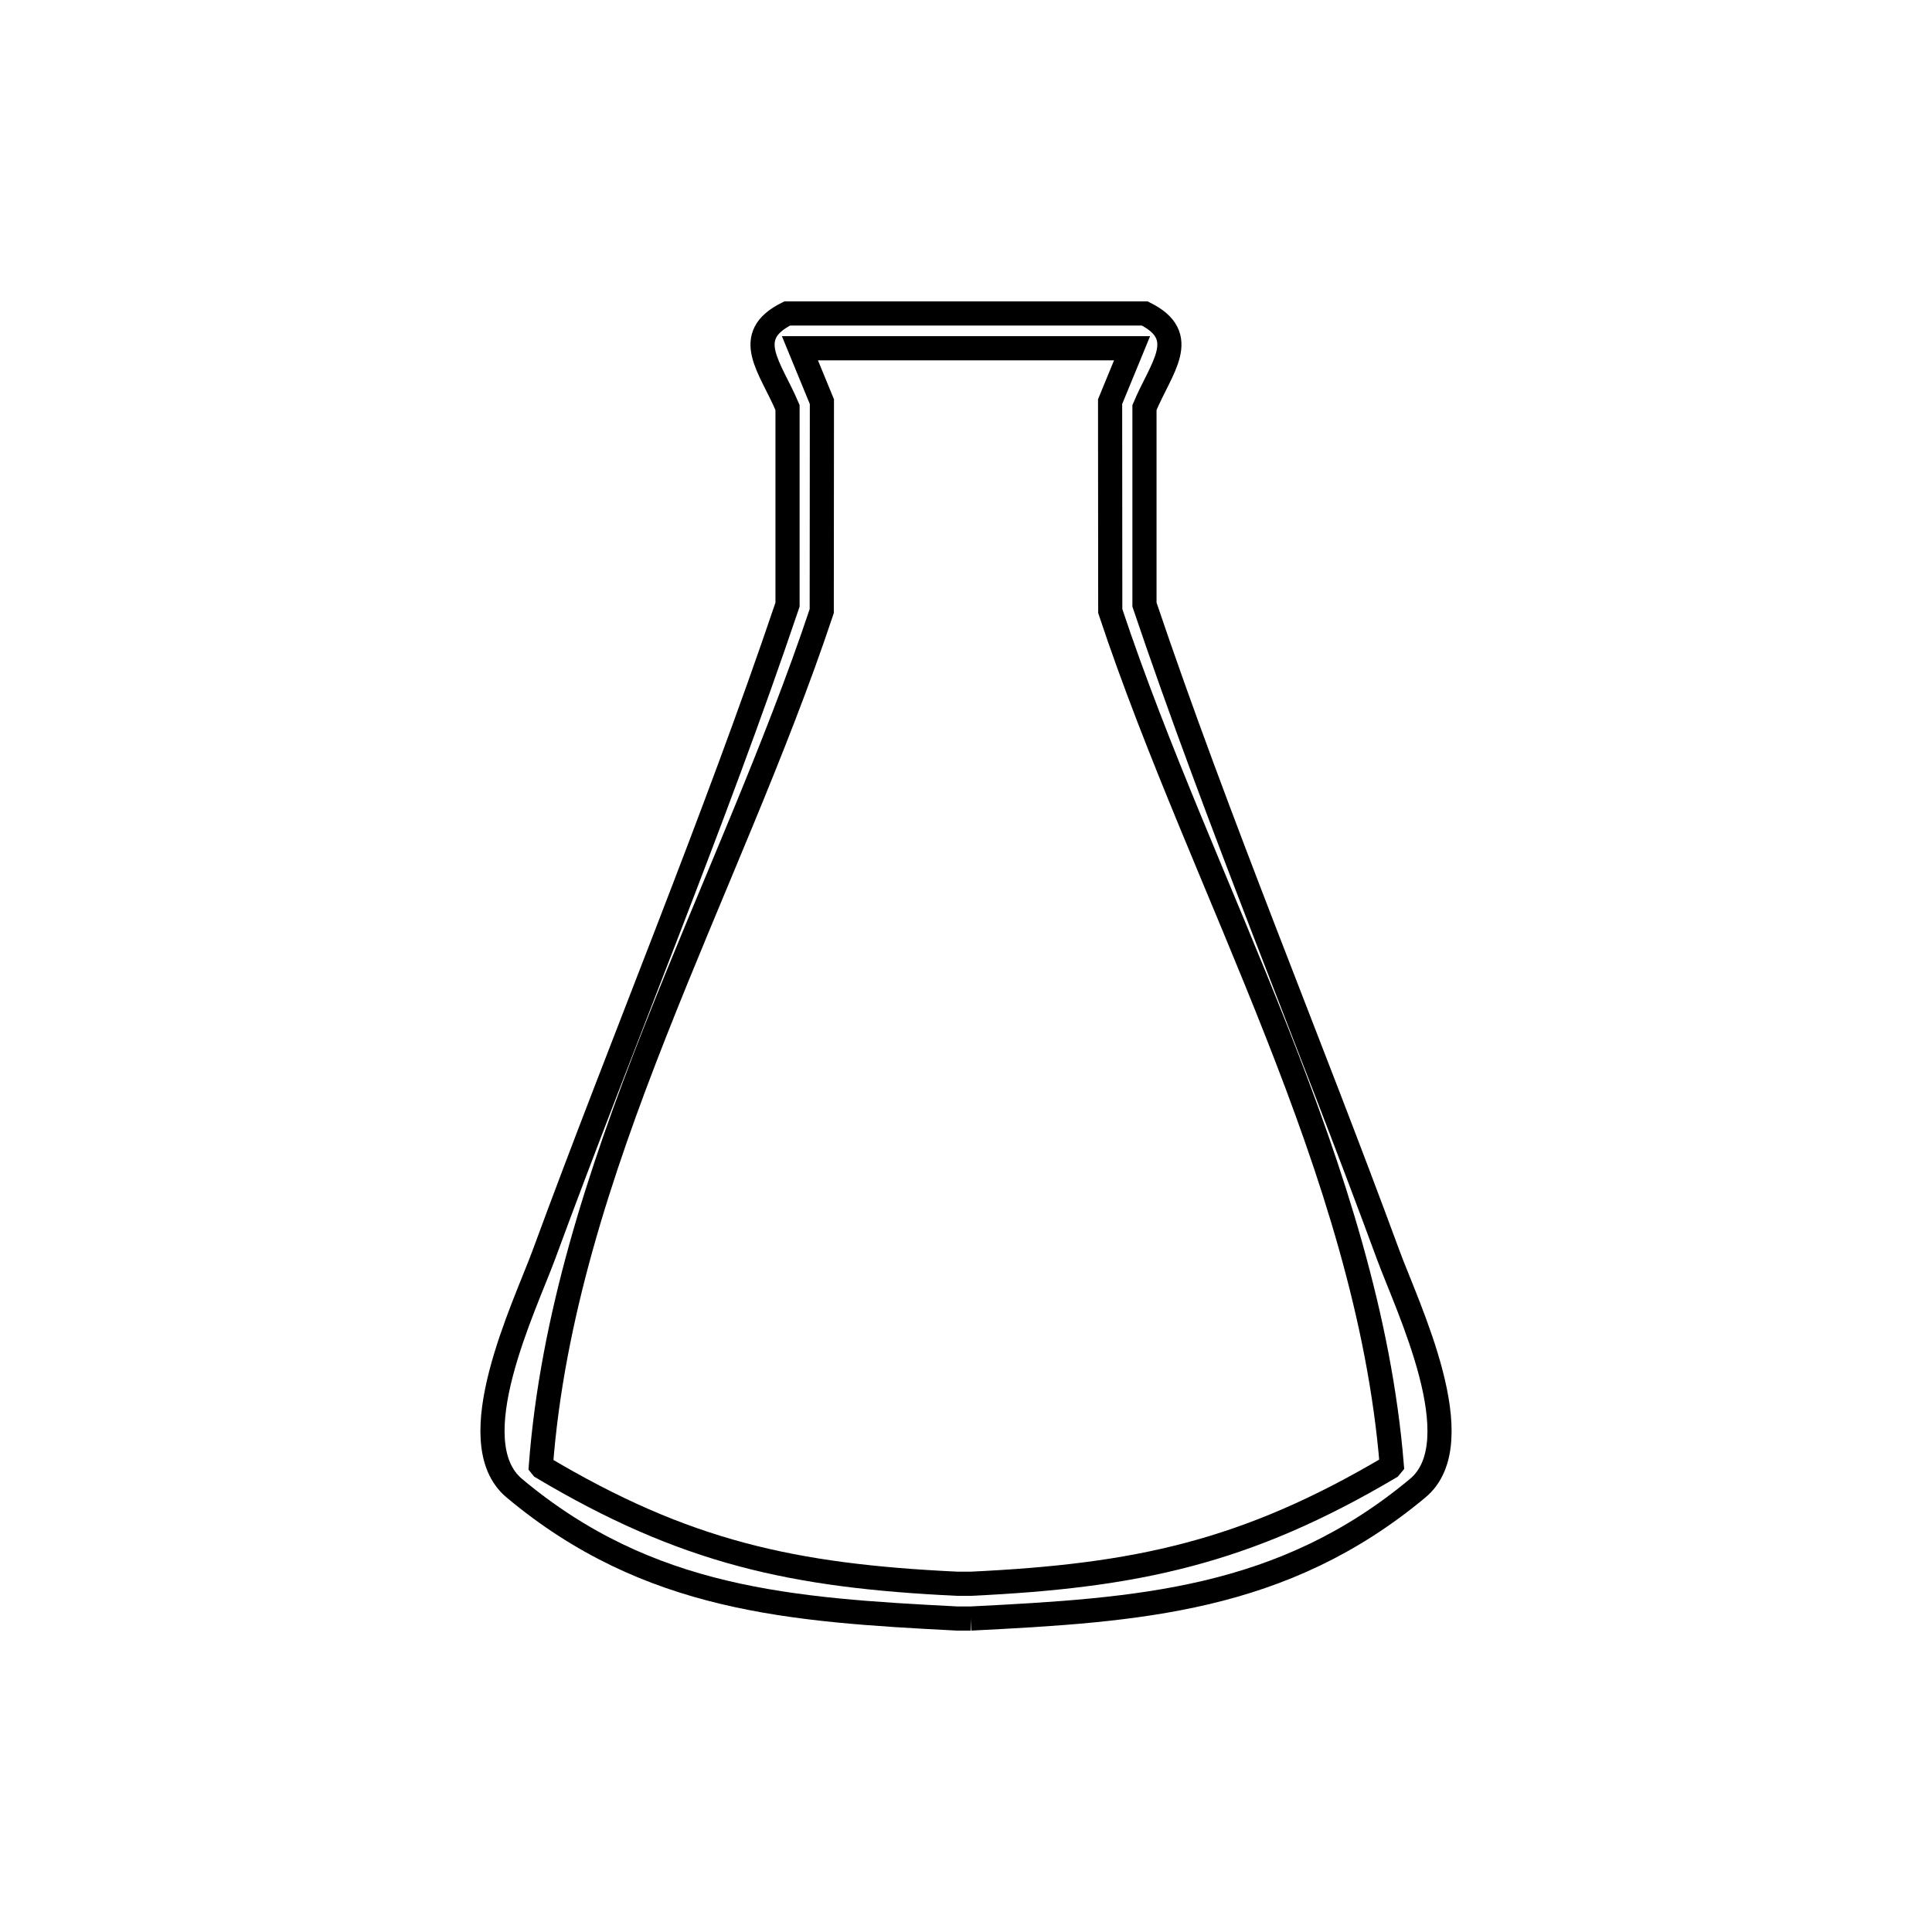 <svg xmlns="http://www.w3.org/2000/svg" viewBox="0.0 0.0 24.0 24.0" height="200px" width="200px"><path fill="none" stroke="black" stroke-width=".3" stroke-opacity="1.0"  filling="0" d="M11.972 19.674 L11.893 19.674 C9.846 19.577 8.504 19.282 6.735 18.228 L6.719 18.208 C6.858 16.372 7.441 14.586 8.135 12.825 C8.828 11.064 9.63 9.327 10.208 7.591 L10.21 4.99 C10.119 4.768 10.028 4.547 9.937 4.326 L14.063 4.326 C13.972 4.547 13.881 4.769 13.79 4.99 L13.792 7.591 C14.369 9.328 15.169 11.062 15.861 12.821 C16.554 14.58 17.139 16.364 17.289 18.199 L17.265 18.228 C15.48 19.284 14.12 19.577 12.059 19.674 L11.972 19.674"></path>
<path fill="none" stroke="black" stroke-width=".3" stroke-opacity="1.0"  filling="0" d="M12.06 20.106 L11.893 20.106 C9.829 20 8.052 19.881 6.388 18.486 C5.699 17.908 6.517 16.236 6.757 15.584 C7.253 14.235 7.78 12.898 8.297 11.557 C8.814 10.217 9.323 8.873 9.783 7.511 L9.783 5.063 C9.574 4.564 9.206 4.179 9.779 3.894 L14.221 3.894 C14.793 4.179 14.425 4.564 14.217 5.063 L14.217 7.511 C14.677 8.873 15.186 10.217 15.703 11.558 C16.22 12.898 16.747 14.236 17.243 15.584 C17.482 16.236 18.302 17.91 17.612 18.486 C15.934 19.886 14.138 20.001 12.06 20.106 L12.06 20.106"></path></svg>
